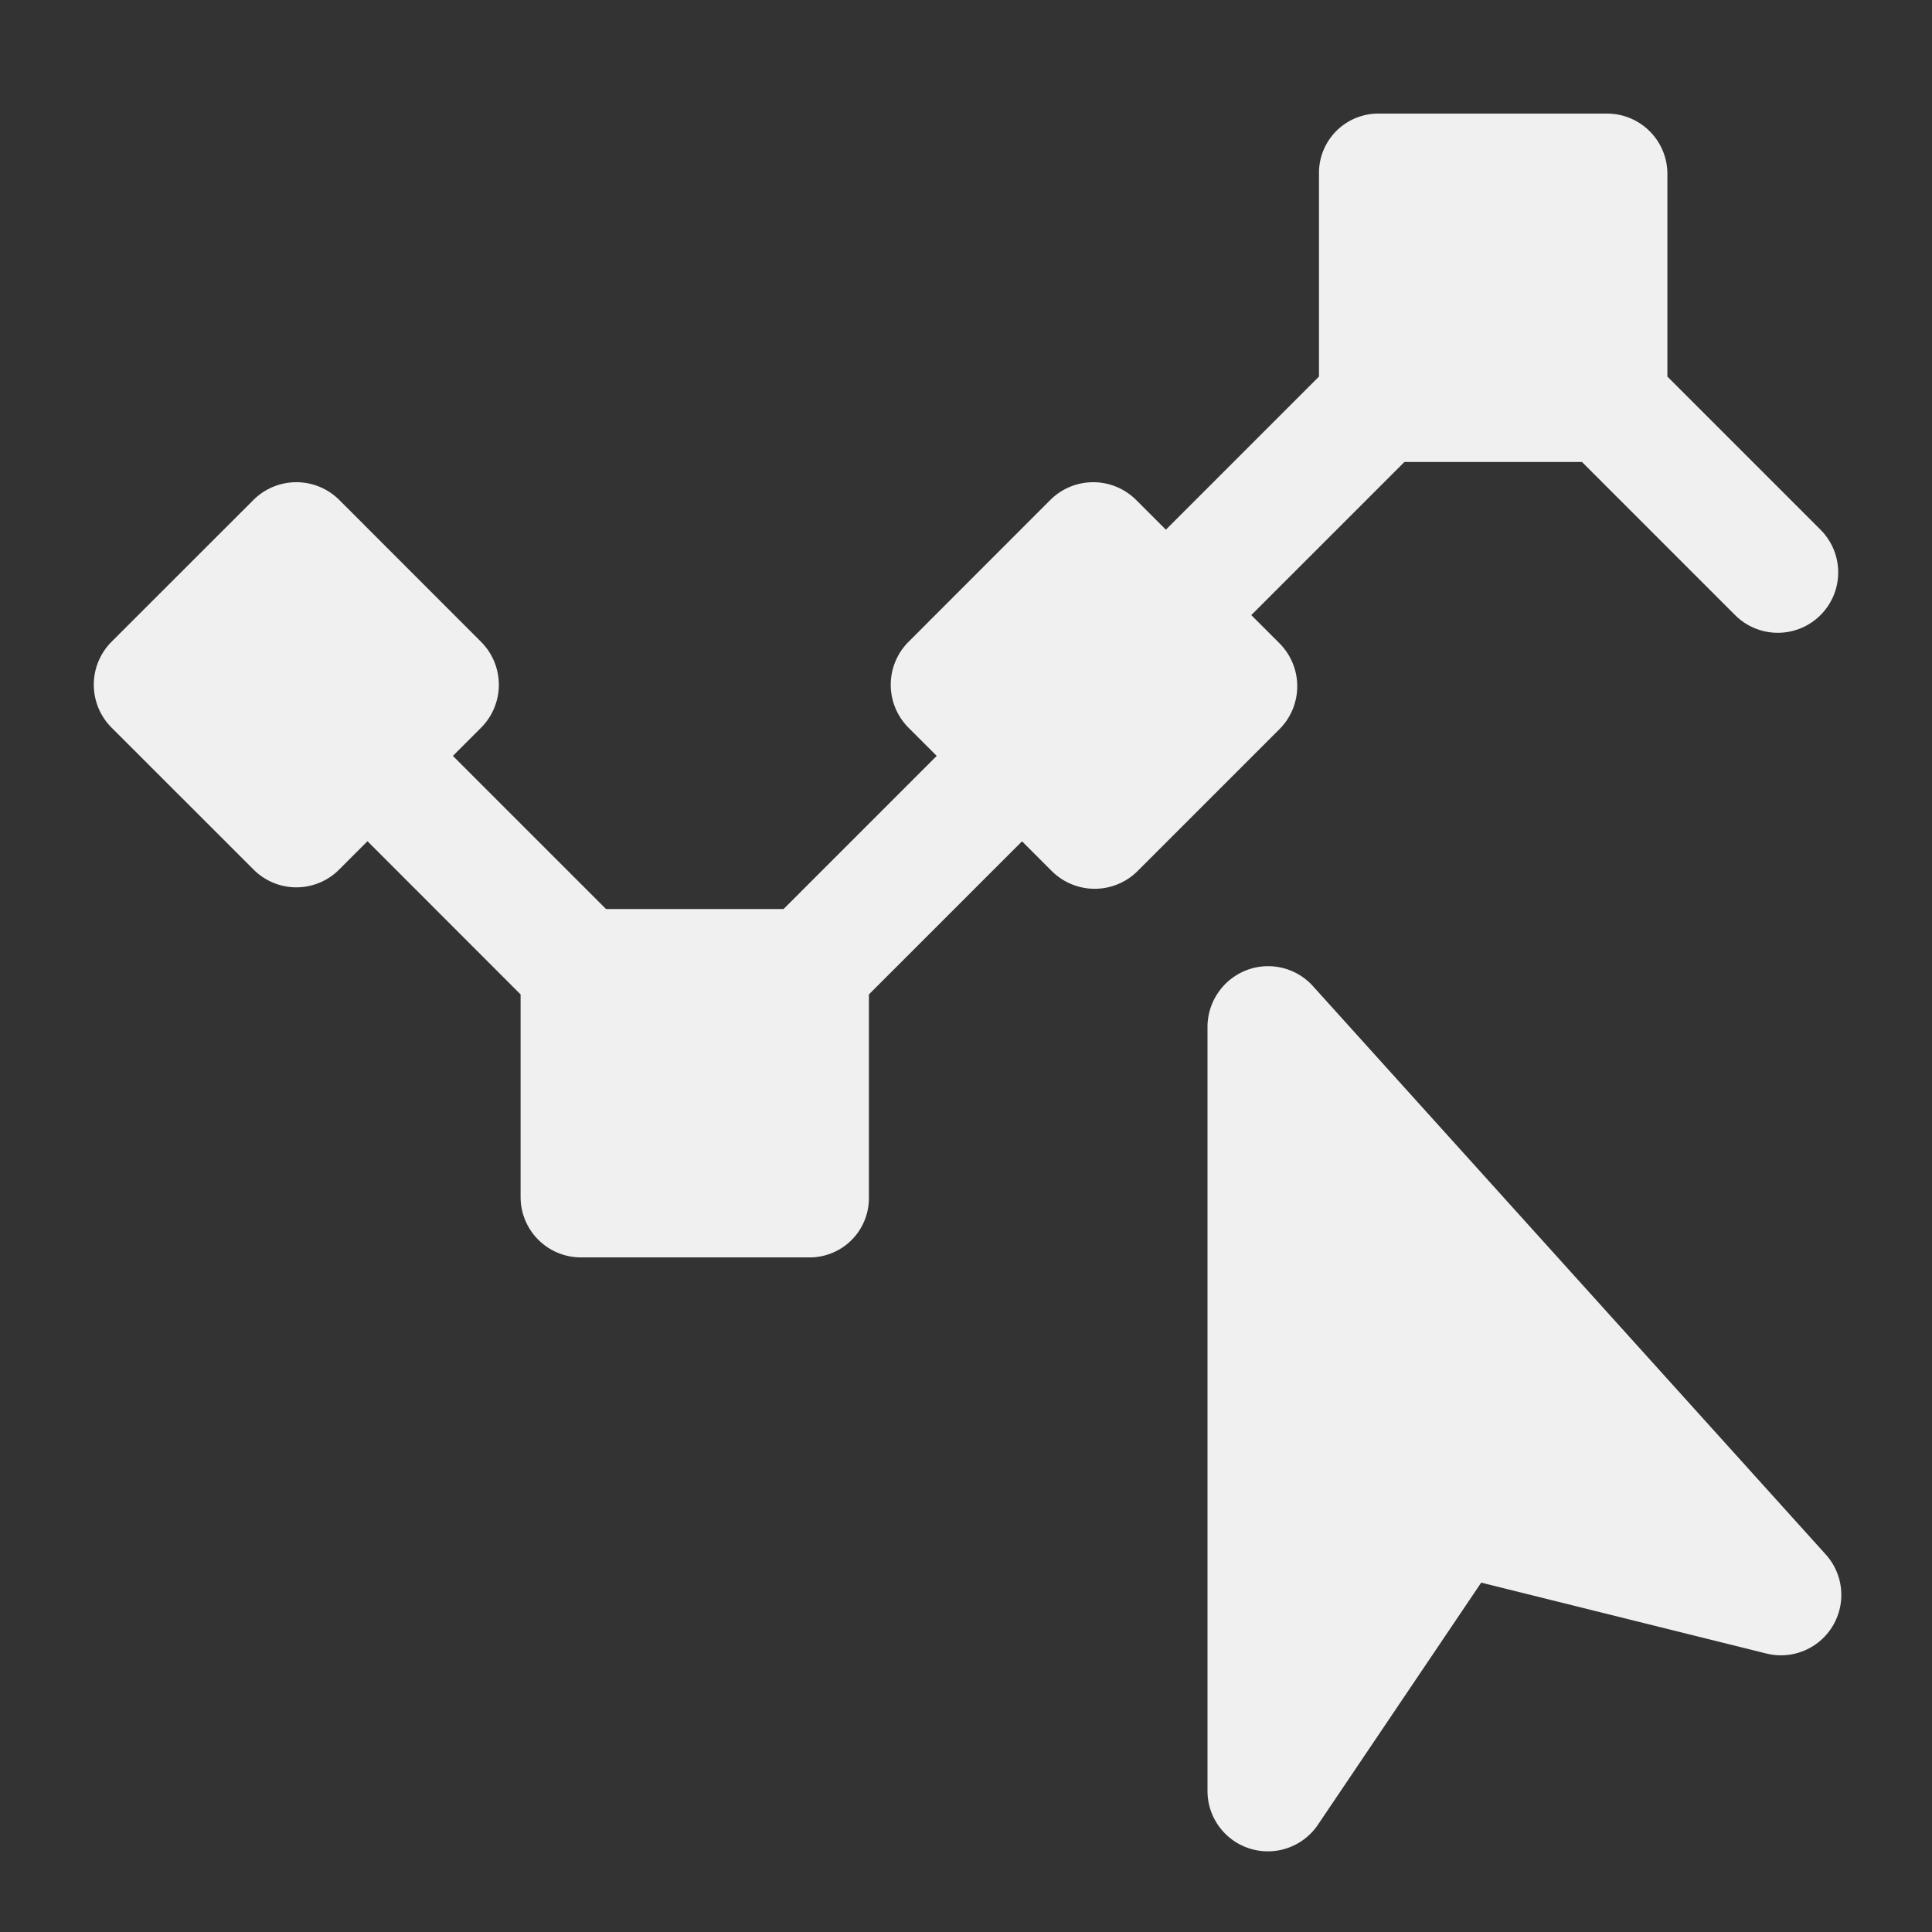 <svg xmlns="http://www.w3.org/2000/svg" viewBox="0 0 24 24">
    <rect x="0" y="0" width="24" height="24" fill="#333333" stroke="none"/>
    <path fill="#F0F0F0"
          d="M15.49,12.05a.75.75,0,0,1,.82.2l6.37,7.06a.75.75,0,0,1-.74,1.23l-3.54-.88-2.03,3.01A.75.75,0,0,1,15,22.25v-9.5A.757.757,0,0,1,15.49,12.05Zm6.064-4.409L19.652,5.739H17.446L15.544,7.641l.335.335,0,0,.018.018a.755.755,0,0,1,0,1.061l-1.768,1.768a.755.755,0,0,1-1.061,0l-.372-.372-1.902,1.902V14.87a.737.737,0,0,1-.75.75H7.217a.75.75,0,0,1-.75-.75V12.353L4.565,10.45l-.353.353a.75.75,0,0,1-1.061,0L1.383,9.036a.755.755,0,0,1,0-1.061L3.151,6.208a.755.755,0,0,1,1.061,0L5.979,7.976a.755.755,0,0,1,0,1.061L5.626,9.39l1.902,1.902H9.734L11.636,9.39l-.335-.335,0,0-.018-.018a.755.755,0,0,1,0-1.061L13.05,6.208a.755.755,0,0,1,1.061,0l.372.372,1.902-1.902,0-2.517a.737.737,0,0,1,.75-.75H19.963a.75.75,0,0,1,.75.75l0,2.517L22.615,6.58M21.554,7.641A.75.75,0,1,0,22.615,6.58"/>
</svg>